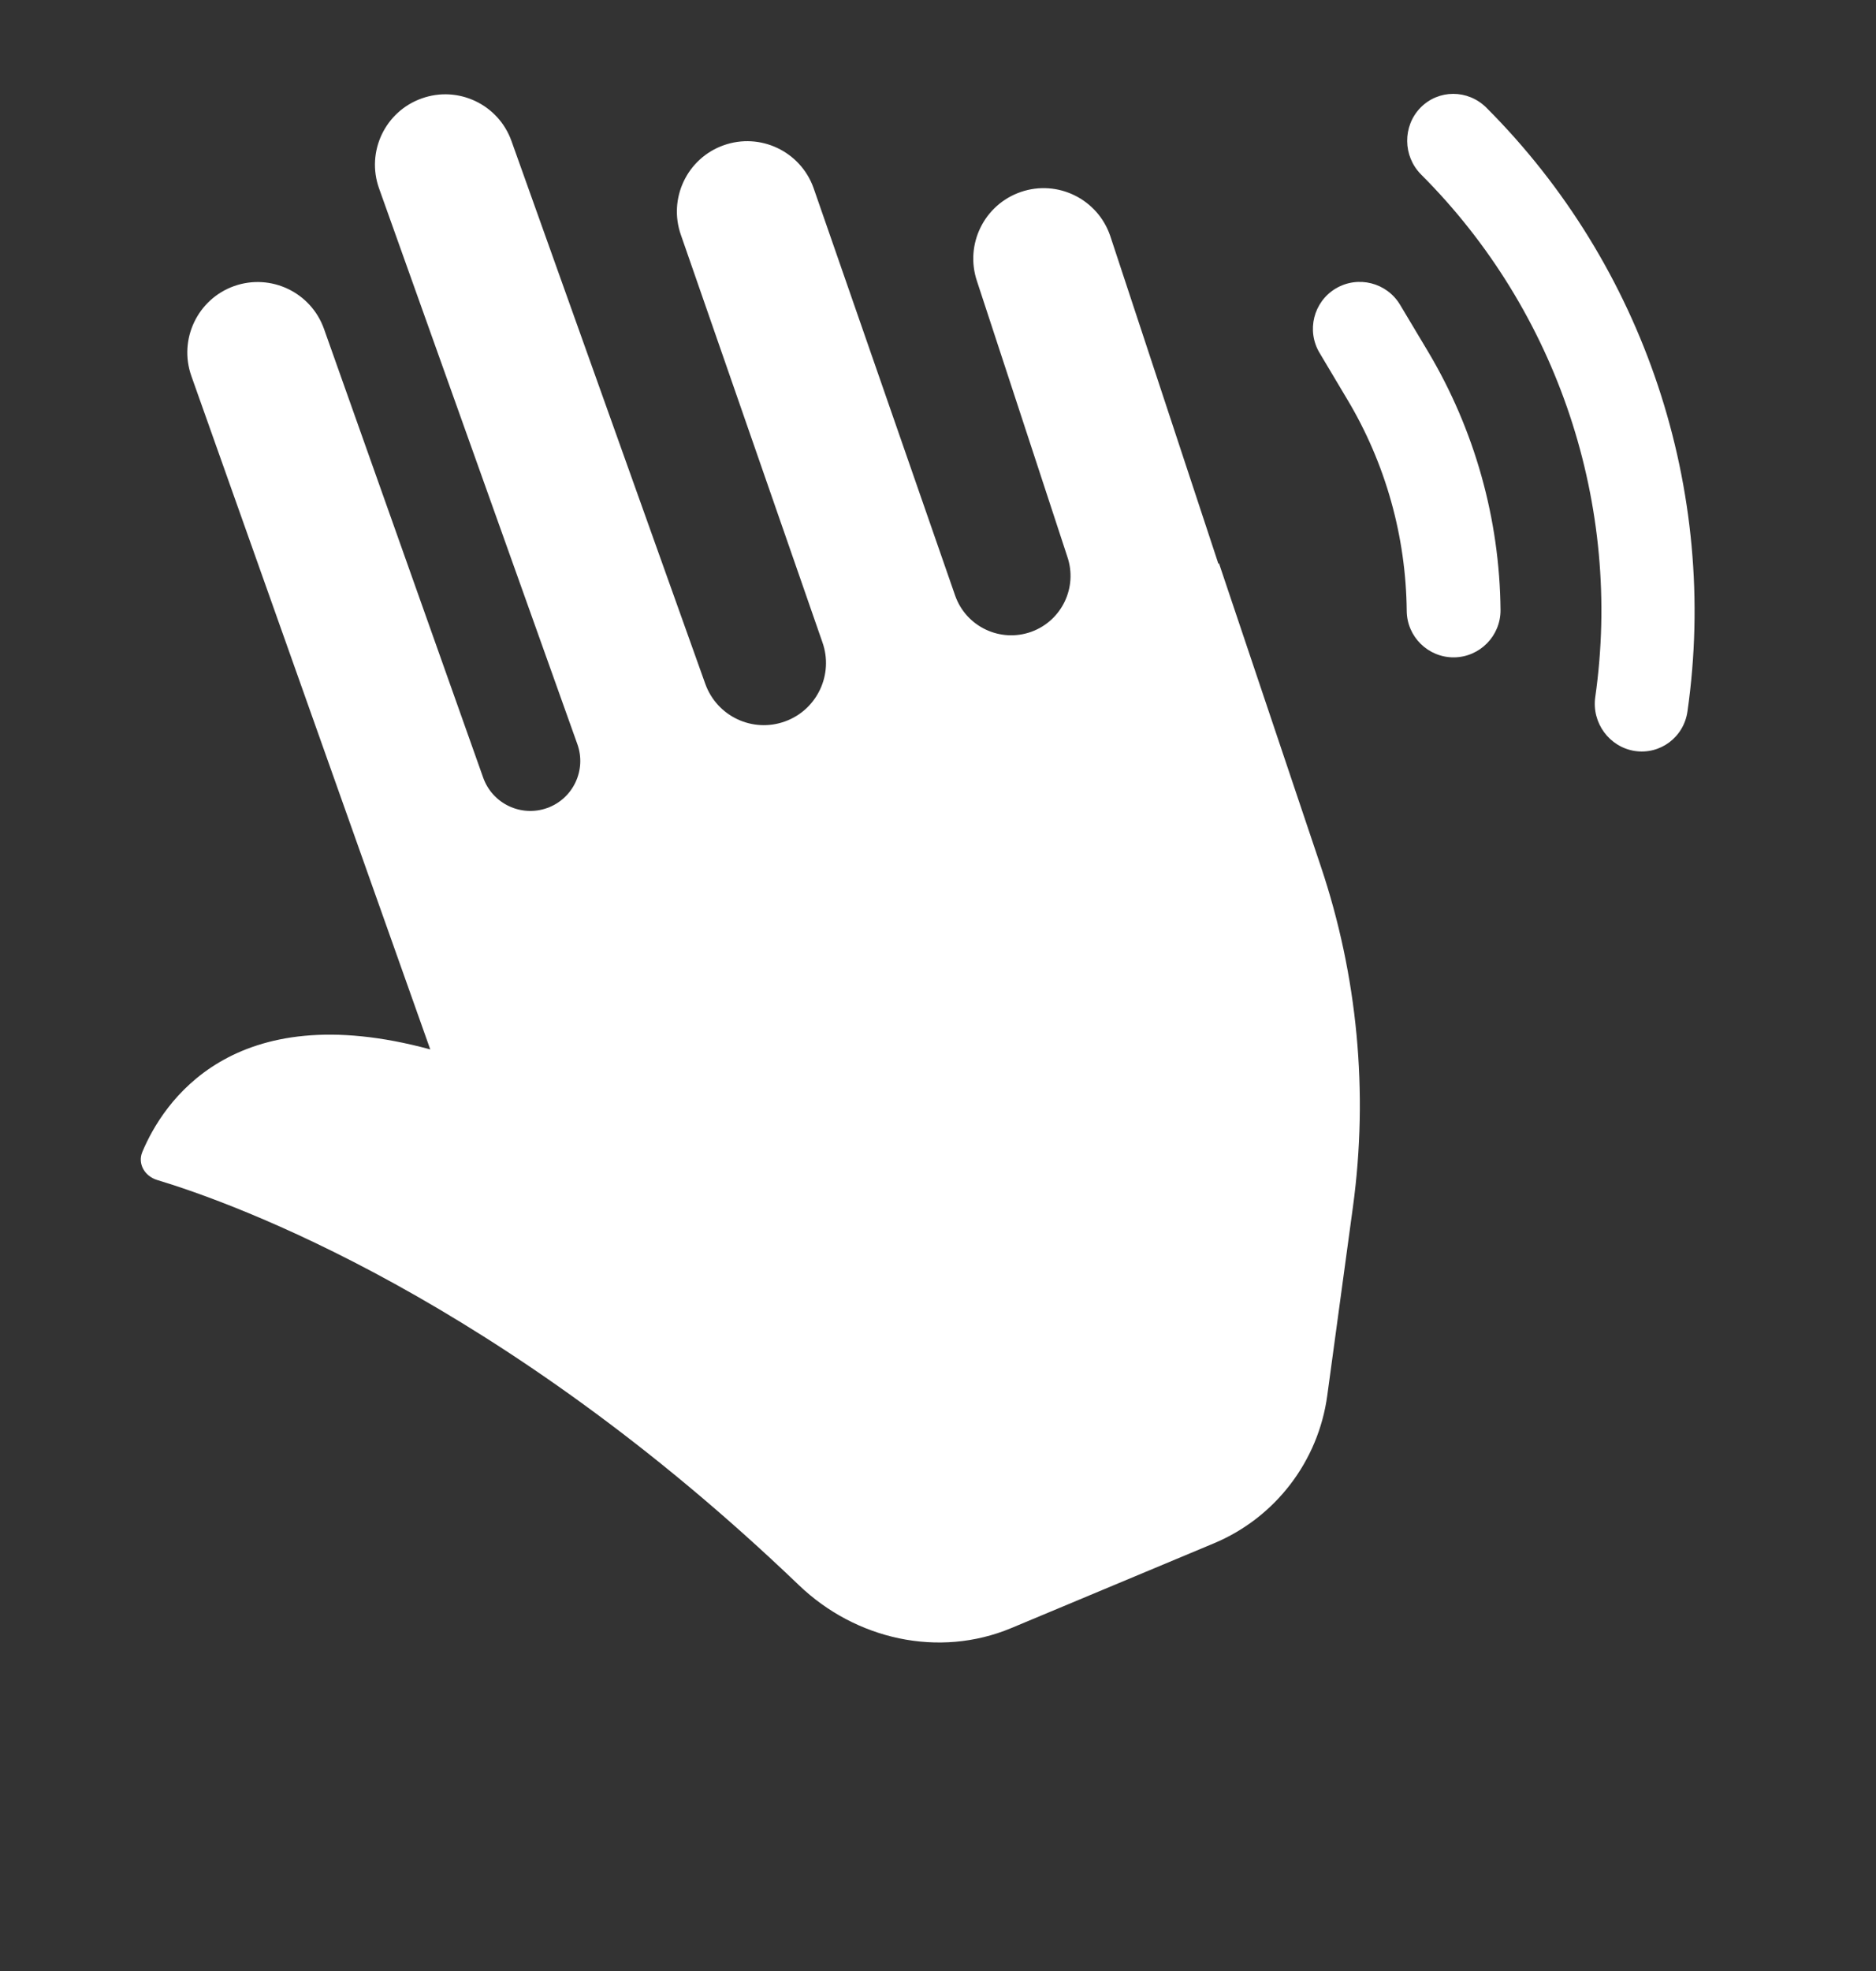 <svg width="20" height="21" viewBox="0 0 20 21" fill="none" xmlns="http://www.w3.org/2000/svg">
<rect x="0" y="0" width="20" height="21" fill="#333333" stroke="none"/>
<path d="M15.846 1.147C15.649 0.951 15.335 0.951 15.143 1.148C14.952 1.345 14.955 1.664 15.151 1.86C16.609 3.317 17.298 5.386 17.007 7.427C16.968 7.701 17.156 7.958 17.427 8.001C17.699 8.043 17.951 7.855 17.99 7.58C18.327 5.222 17.53 2.831 15.846 1.147ZM5.453 1.503C5.314 1.113 4.885 0.909 4.495 1.049C4.105 1.188 3.902 1.617 4.041 2.007L6.155 7.928C6.254 8.204 6.111 8.508 5.836 8.608C5.557 8.709 5.25 8.564 5.151 8.285L3.454 3.504C3.315 3.114 2.887 2.91 2.496 3.048C2.106 3.187 1.902 3.616 2.04 4.006L4.587 11.181C2.47 10.606 1.735 11.755 1.518 12.272C1.464 12.399 1.543 12.532 1.675 12.572C2.495 12.819 5.337 13.841 8.517 16.889C9.121 17.468 10.009 17.669 10.782 17.346L12.94 16.444C13.594 16.171 14.055 15.571 14.15 14.868L14.424 12.856C14.59 11.637 14.473 10.396 14.081 9.23L12.996 6.003L12.989 6.006L11.836 2.513C11.702 2.121 11.276 1.911 10.884 2.045C10.492 2.179 10.283 2.605 10.416 2.997L11.379 5.932C11.49 6.258 11.32 6.613 10.996 6.731C10.666 6.85 10.302 6.679 10.184 6.349L8.673 2.002C8.533 1.612 8.104 1.409 7.714 1.548C7.324 1.687 7.121 2.116 7.26 2.506L8.767 6.841C8.89 7.184 8.712 7.562 8.37 7.686C8.024 7.812 7.643 7.632 7.519 7.286L5.453 1.503ZM14.24 3.074C14.477 2.933 14.784 3.01 14.926 3.247L15.222 3.742C15.72 4.576 15.988 5.527 15.997 6.499C15.999 6.775 15.777 7.001 15.501 7.004C15.225 7.006 14.999 6.784 14.997 6.508C14.989 5.714 14.771 4.936 14.363 4.255L14.068 3.76C13.926 3.523 14.003 3.216 14.24 3.074Z" fill="#ffffff"/>
</svg>
